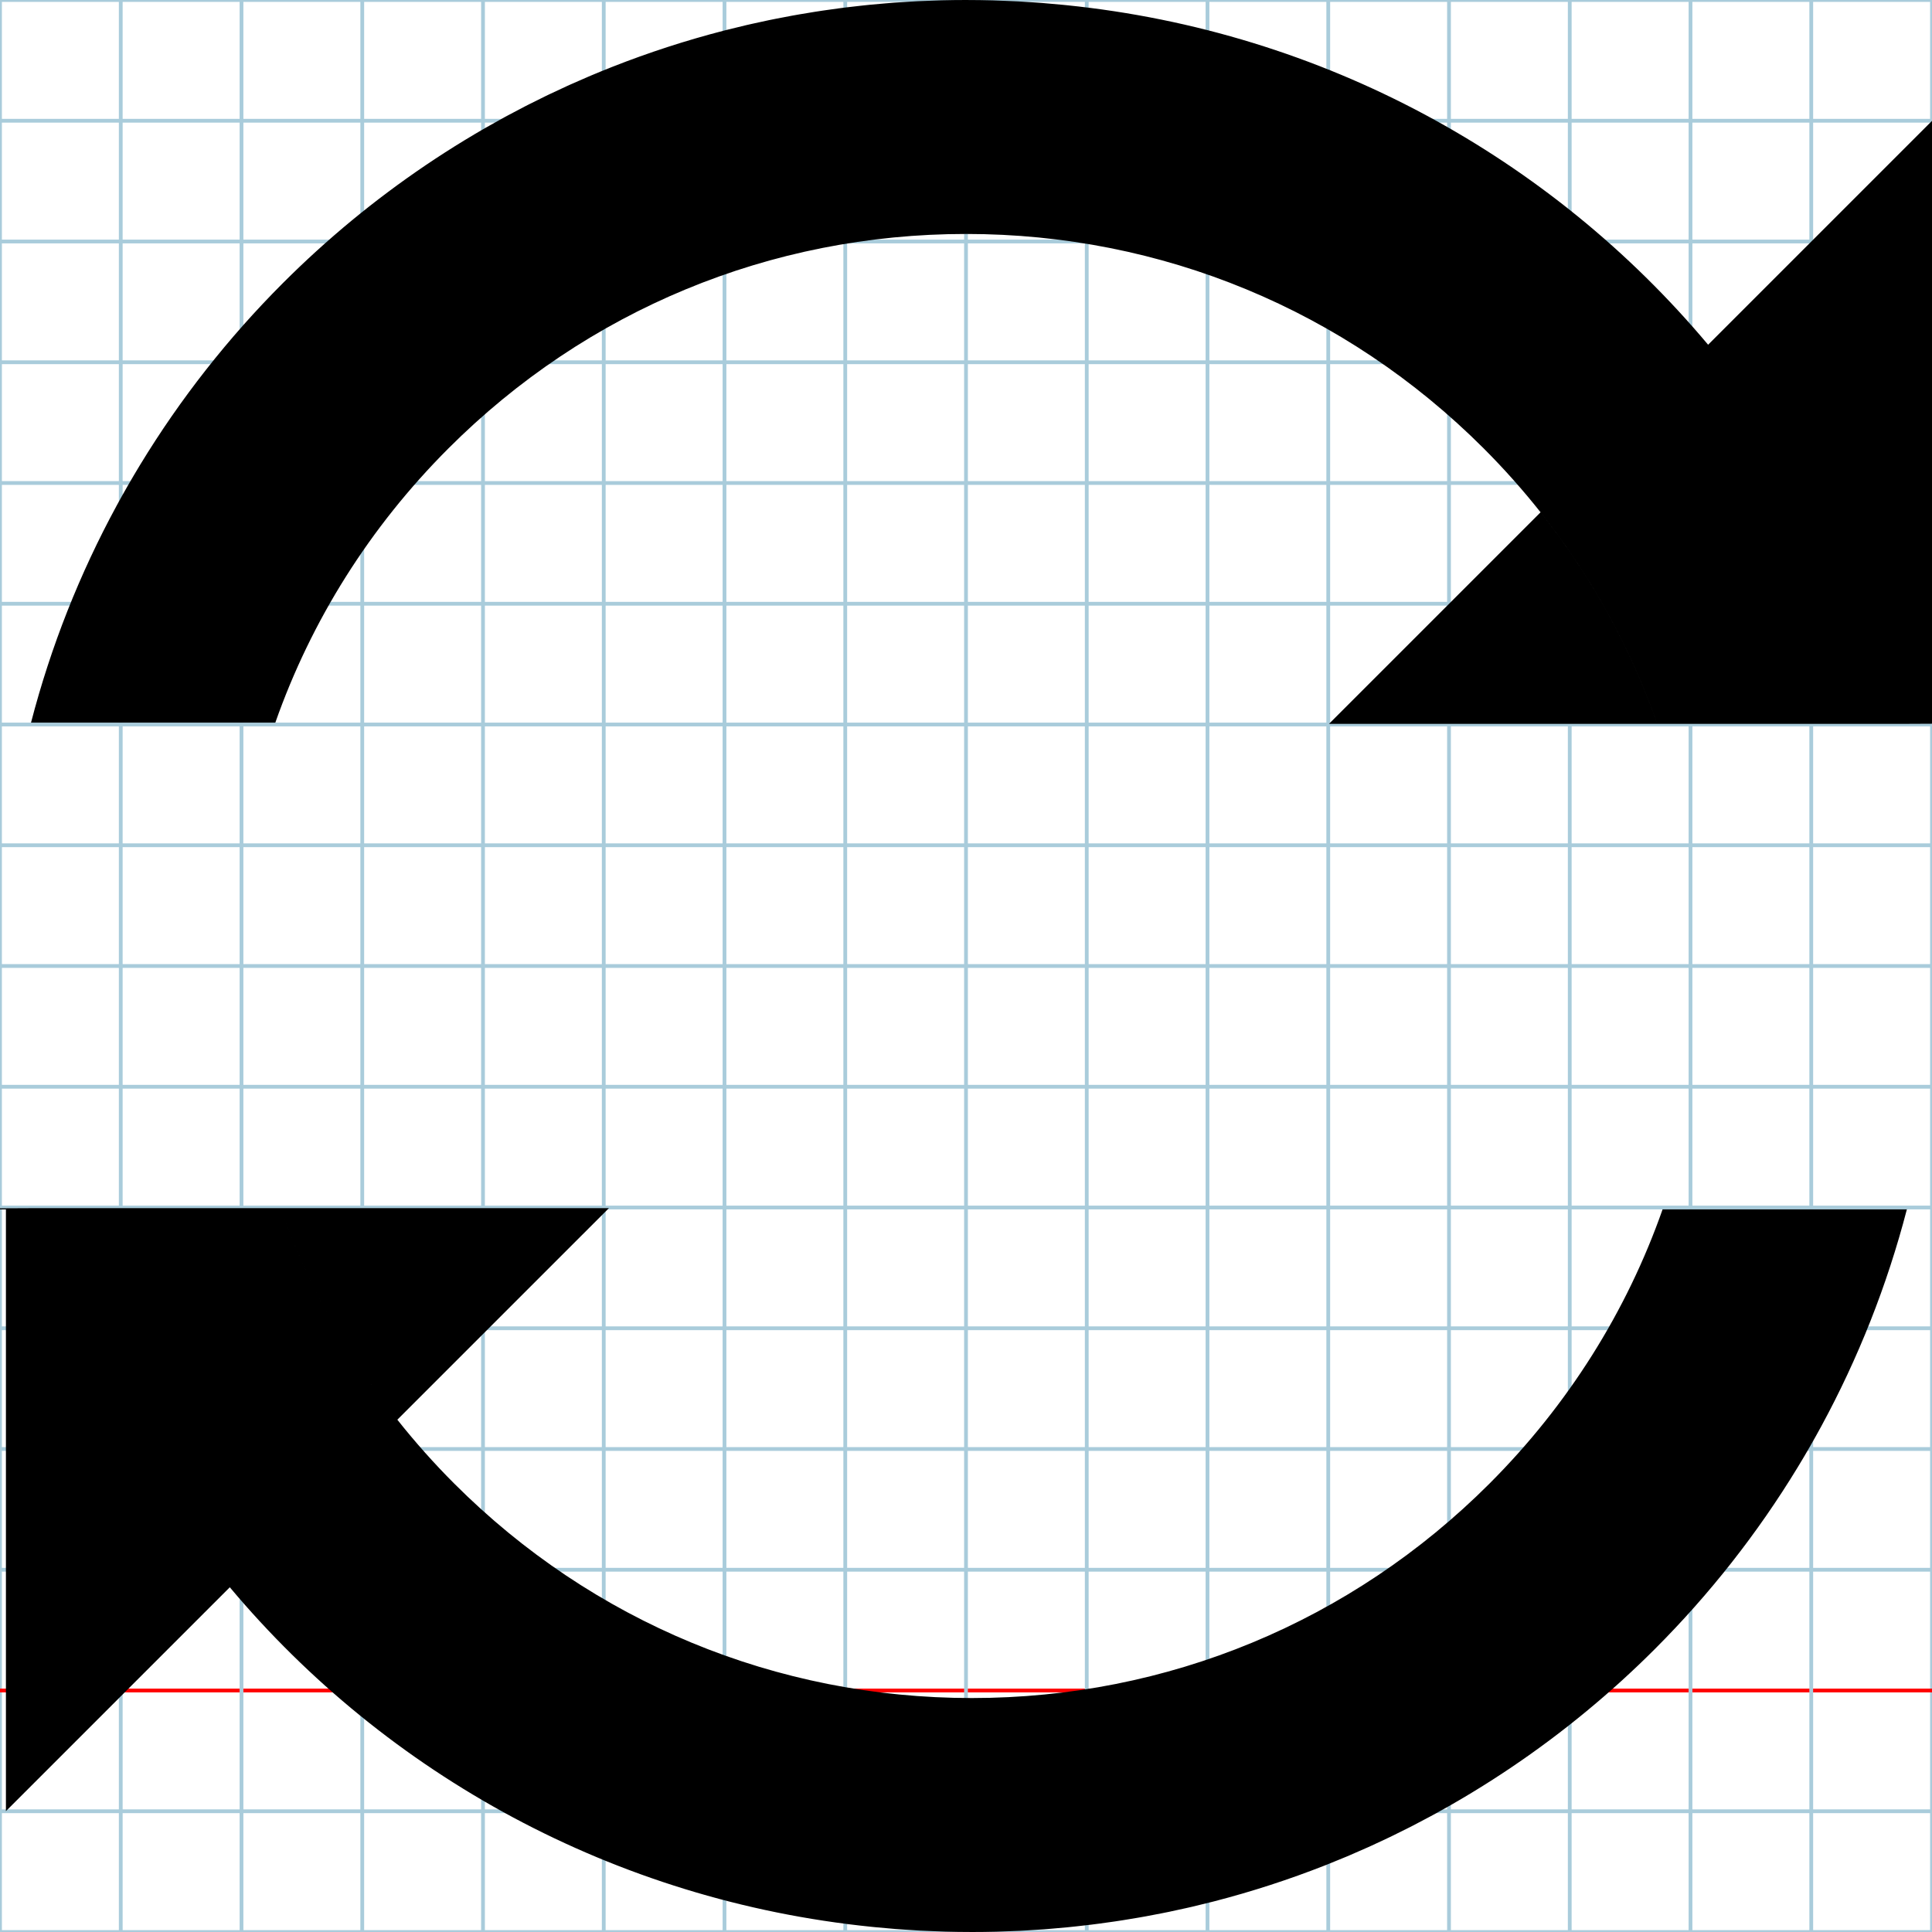 <?xml version="1.0" encoding="utf-8"?>
<!DOCTYPE svg PUBLIC "-//W3C//DTD SVG 1.1//EN" "http://www.w3.org/Graphics/SVG/1.1/DTD/svg11.dtd">
<svg
	version="1.1"
	id="Layer_1"
	xmlns="http://www.w3.org/2000/svg"
	xmlns:xlink="http://www.w3.org/1999/xlink"
	x="0px"
	y="0px"
	width="512px"
	height="512px"
	viewBox="0 0 512 512"
	enable-background="new 0 0 512 512"
	xml:space="preserve"
>
	<g id="Grid">
		<rect x="0" fill="none" stroke="#A9CCDB" stroke-miterlimit="10" width="512" height="512"/>
		<line fill="none" stroke="#A9CCDB" stroke-miterlimit="10" x1="0" y1="32" x2="512" y2="32"/>
		<line fill="none" stroke="#A9CCDB" stroke-miterlimit="10" x1="0" y1="64" x2="512" y2="64"/>
		<line fill="none" stroke="#A9CCDB" stroke-miterlimit="10" x1="0" y1="96" x2="512" y2="96"/>
		<line fill="none" stroke="#A9CCDB" stroke-miterlimit="10" x1="0" y1="128" x2="512" y2="128"/>
		<line fill="none" stroke="#A9CCDB" stroke-miterlimit="10" x1="0" y1="160" x2="512" y2="160"/>
		<line fill="none" stroke="#A9CCDB" stroke-miterlimit="10" x1="0" y1="192" x2="512" y2="192"/>
		<line fill="none" stroke="#A9CCDB" stroke-miterlimit="10" x1="0" y1="224" x2="512" y2="224"/>
		<line fill="none" stroke="#A9CCDB" stroke-miterlimit="10" x1="0" y1="256" x2="512" y2="256"/>
		<line fill="none" stroke="#A9CCDB" stroke-miterlimit="10" x1="0" y1="288" x2="512" y2="288"/>
		<line fill="none" stroke="#A9CCDB" stroke-miterlimit="10" x1="0" y1="320" x2="512" y2="320"/>
		<line fill="none" stroke="#A9CCDB" stroke-miterlimit="10" x1="0" y1="352" x2="512" y2="352"/>
		<line fill="none" stroke="#A9CCDB" stroke-miterlimit="10" x1="0" y1="384" x2="512" y2="384"/>
		<line fill="none" stroke="#A9CCDB" stroke-miterlimit="10" x1="0" y1="416" x2="512" y2="416"/>
		<line fill="none" stroke="#FF0000" stroke-miterlimit="10" x1="0" y1="448" x2="512" y2="448"/>
		<line fill="none" stroke="#A9CCDB" stroke-miterlimit="10" x1="0" y1="480" x2="512" y2="480"/>
		<line fill="none" stroke="#A9CCDB" stroke-miterlimit="10" x1="32" y1="0" x2="32" y2="512"/>
		<line fill="none" stroke="#A9CCDB" stroke-miterlimit="10" x1="64" y1="0" x2="64" y2="512"/>
		<line fill="none" stroke="#A9CCDB" stroke-miterlimit="10" x1="96" y1="0" x2="96" y2="512"/>
		<line fill="none" stroke="#A9CCDB" stroke-miterlimit="10" x1="128" y1="0" x2="128" y2="512"/>
		<line fill="none" stroke="#A9CCDB" stroke-miterlimit="10" x1="160" y1="0" x2="160" y2="512"/>
		<line fill="none" stroke="#A9CCDB" stroke-miterlimit="10" x1="192" y1="0" x2="192" y2="512"/>
		<line fill="none" stroke="#A9CCDB" stroke-miterlimit="10" x1="224" y1="0" x2="224" y2="512"/>
		<line fill="none" stroke="#A9CCDB" stroke-miterlimit="10" x1="256" y1="0" x2="256" y2="512"/>
		<line fill="none" stroke="#A9CCDB" stroke-miterlimit="10" x1="288" y1="0" x2="288" y2="512"/>
		<line fill="none" stroke="#A9CCDB" stroke-miterlimit="10" x1="320" y1="0" x2="320" y2="512"/>
		<line fill="none" stroke="#A9CCDB" stroke-miterlimit="10" x1="352" y1="0" x2="352" y2="512"/>
		<line fill="none" stroke="#A9CCDB" stroke-miterlimit="10" x1="384" y1="0" x2="384" y2="512"/>
		<line fill="none" stroke="#A9CCDB" stroke-miterlimit="10" x1="416" y1="0" x2="416" y2="512"/>
		<line fill="none" stroke="#A9CCDB" stroke-miterlimit="10" x1="448" y1="0" x2="448" y2="512"/>
		<line fill="none" stroke="#A9CCDB" stroke-miterlimit="10" x1="480" y1="0" x2="480" y2="512"/>
	</g>
	<path d="M155.847 20.351c0.262 -0.112 0.523 -0.226 0.786 -0.336C156.371 20.125 156.109 20.239 155.847 20.351zM276.308 0.801c1.719 0.135 3.433 0.288 5.142 0.457C279.739 1.091 278.027 0.934 276.308 0.801zM269.734 0.369c1.419 0.075 2.831 0.171 4.243 0.269C272.565 0.541 271.153 0.442 269.734 0.369zM262.955 0.097c1.071 0.029 2.138 0.08 3.205 0.122C265.092 0.178 264.027 0.125 262.955 0.097zM256.027 0c-0.004 0 -0.009 0 -0.014 0c0.092 0 0.183 0.003 0.275 0.004C256.202 0.003 256.115 0 256.027 0zM79.274 70.814c0.091 -0.086 0.182 -0.173 0.273 -0.26C79.457 70.641 79.366 70.728 79.274 70.814zM234.712 0.89c0.733 -0.06 1.465 -0.126 2.2 -0.181C236.177 0.764 235.445 0.83 234.712 0.89zM215.977 3.126c0.696 -0.109 1.392 -0.216 2.09 -0.32C217.369 2.91 216.672 3.017 215.977 3.126zM161.774 17.914c0.17 -0.067 0.339 -0.138 0.51 -0.205C162.113 17.776 161.944 17.847 161.774 17.914zM222.152 2.234c0.724 -0.096 1.447 -0.191 2.172 -0.281C223.599 2.043 222.875 2.139 222.152 2.234zM30.894 134.035c0.025 -0.047 0.051 -0.094 0.077 -0.141C30.945 133.94 30.919 133.987 30.894 134.035zM33.887 128.677c0.04 -0.069 0.079 -0.138 0.119 -0.206C33.966 128.539 33.927 128.608 33.887 128.677zM37.036 123.345c0.032 -0.052 0.063 -0.105 0.095 -0.157C37.1 123.24 37.068 123.292 37.036 123.345zM209.86 4.162c0.653 -0.119 1.307 -0.233 1.961 -0.347C211.167 3.928 210.513 4.042 209.86 4.162zM203.798 5.34c0.591 -0.123 1.184 -0.239 1.776 -0.357C204.981 5.101 204.389 5.217 203.798 5.34zM191.852 8.113c0.315 -0.082 0.633 -0.157 0.949 -0.237C192.485 7.956 192.167 8.031 191.852 8.113zM228.395 1.488c0.736 -0.079 1.471 -0.161 2.208 -0.233C229.865 1.328 229.13 1.409 228.395 1.488zM197.798 6.657c0.488 -0.114 0.979 -0.22 1.467 -0.331C198.777 6.437 198.286 6.543 197.798 6.657zM241.162 0.44c0.695 -0.04 1.388 -0.088 2.084 -0.122C242.549 0.353 241.856 0.4 241.162 0.44zM74.939 75.052c0.058 -0.059 0.117 -0.117 0.176 -0.175C75.056 74.935 74.997 74.993 74.939 75.052zM150.138 22.865c0.297 -0.135 0.592 -0.271 0.889 -0.405C150.73 22.594 150.435 22.729 150.138 22.865zM247.9 0.142c0.572 -0.018 1.141 -0.046 1.714 -0.061C249.041 0.095 248.472 0.124 247.9 0.142zM503.799 191.5H512V32.027l-59.332 59.332C411.041 41.735 350.789 8.323 282.597 1.37 C389.794 12.436 477.362 89.647 503.799 191.5zM133.755 31.036c0.218 -0.119 0.438 -0.236 0.657 -0.354C134.193 30.8 133.974 30.917 133.755 31.036zM128.495 33.98c0.118 -0.068 0.237 -0.134 0.355 -0.202C128.731 33.846 128.613 33.913 128.495 33.98zM139.11 28.203c0.275 -0.141 0.55 -0.281 0.826 -0.422C139.66 27.922 139.385 28.062 139.11 28.203zM88.374 62.534c0.065 -0.057 0.129 -0.113 0.195 -0.17C88.503 62.42 88.438 62.477 88.374 62.534zM256.014 62c-0.004 0 -0.009 0 -0.014 0c-51.819 0 -100.537 20.18 -137.179 56.821c-20.863 20.863 -36.379 45.642 -45.878 72.679 h0.023c9.503 -27.036 25.02 -51.816 45.882 -72.679C155.487 82.183 204.2 62.004 256.014 62zM144.565 25.481c0.3 -0.146 0.6 -0.291 0.901 -0.435C145.166 25.19 144.865 25.335 144.565 25.481zM83.745 66.648c0.094 -0.086 0.188 -0.172 0.283 -0.258C83.933 66.476 83.839 66.562 83.745 66.648zM439.061 191.5c-7.047 -20.047 -17.405 -38.849 -30.795 -55.737L352.527 191.5H439.061zM37.131 123.188c10.665 -17.54 23.378 -33.695 37.808 -48.136C60.508 89.493 47.797 105.647 37.131 123.188zM75.115 74.877c1.371 -1.37 2.758 -2.724 4.16 -4.062C77.873 72.153 76.486 73.507 75.115 74.877zM84.028 66.39c1.434 -1.301 2.882 -2.587 4.346 -3.856C86.91 63.803 85.462 65.088 84.028 66.39zM79.548 70.555c1.384 -1.318 2.783 -2.62 4.197 -3.907C82.331 67.935 80.932 69.237 79.548 70.555zM34.006 128.471c0.991 -1.721 2.001 -3.43 3.03 -5.126C36.007 125.041 34.997 126.749 34.006 128.471zM30.971 133.894c0.952 -1.751 1.925 -3.49 2.917 -5.217C32.896 130.403 31.923 132.142 30.971 133.894zM88.568 62.364c12.334 -10.676 25.7 -20.194 39.926 -28.383C114.267 42.17 100.904 51.688 88.568 62.364zM151.027 22.46c1.598 -0.72 3.206 -1.421 4.82 -2.109C154.232 21.039 152.625 21.74 151.027 22.46zM408.266 135.763l0.09 -0.09c-4.685 -5.817 -9.732 -11.435 -15.149 -16.851C356.564 82.18 307.847 62 256.027 62 c-0.004 0 -0.009 0 -0.014 0c51.814 0.004 100.526 20.183 137.165 56.821C398.571 124.214 403.598 129.875 408.266 135.763zM281.449 1.257c0.383 0.037 0.766 0.074 1.147 0.113C282.215 1.331 281.832 1.295 281.449 1.257zM30.894 134.035c-9.754 17.966 -17.42 37.228 -22.673 57.465h0.007C13.48 171.265 21.141 152 30.894 134.035zM134.412 30.682c1.556 -0.842 3.122 -1.668 4.698 -2.479C137.534 29.013 135.969 29.84 134.412 30.682zM162.284 17.709c9.586 -3.774 19.457 -6.986 29.568 -9.597C181.74 10.723 171.871 13.936 162.284 17.709zM192.801 7.876c1.66 -0.422 3.325 -0.83 4.997 -1.219C196.125 7.045 194.461 7.455 192.801 7.876zM199.266 6.326c1.506 -0.341 3.016 -0.672 4.532 -0.986C202.281 5.654 200.772 5.985 199.266 6.326zM156.633 20.015c1.704 -0.719 3.418 -1.418 5.141 -2.101C160.051 18.597 158.337 19.296 156.633 20.015zM139.936 27.781c1.534 -0.782 3.078 -1.549 4.63 -2.3C143.013 26.232 141.47 27 139.936 27.781zM205.574 4.983c1.425 -0.285 2.853 -0.56 4.286 -0.821C208.427 4.422 206.999 4.698 205.574 4.983zM128.85 33.778c1.624 -0.932 3.259 -1.846 4.906 -2.742C132.109 31.933 130.474 32.847 128.85 33.778zM145.466 25.046c1.548 -0.743 3.106 -1.469 4.671 -2.181C148.572 23.577 147.015 24.303 145.466 25.046zM256 0c-2.135 0 -4.264 0.029 -6.386 0.081c2.127 -0.052 4.26 -0.081 6.4 -0.081C256.009 0 256.004 0 256 0zM243.246 0.318c1.547 -0.076 3.1 -0.128 4.654 -0.177C246.346 0.189 244.793 0.242 243.246 0.318zM256.289 0.004c2.229 0.002 4.451 0.035 6.666 0.093C260.74 0.038 258.518 0.006 256.289 0.004zM273.978 0.638c0.776 0.053 1.555 0.103 2.33 0.163C275.532 0.74 274.754 0.691 273.978 0.638zM211.821 3.814c1.381 -0.24 2.767 -0.47 4.155 -0.688C214.588 3.344 213.203 3.574 211.821 3.814zM266.16 0.219c1.192 0.046 2.387 0.088 3.574 0.15C268.547 0.306 267.353 0.265 266.16 0.219zM224.324 1.954c1.354 -0.167 2.711 -0.319 4.07 -0.465C227.035 1.634 225.678 1.787 224.324 1.954zM218.066 2.806c1.358 -0.202 2.721 -0.391 4.085 -0.572C220.787 2.415 219.425 2.604 218.066 2.806zM230.603 1.255c1.366 -0.134 2.737 -0.251 4.11 -0.365C233.34 1.003 231.969 1.121 230.603 1.255zM236.912 0.709c1.413 -0.104 2.831 -0.188 4.25 -0.269C239.743 0.521 238.325 0.605 236.912 0.709zM72.943 191.5c9.499 -27.037 25.015 -51.816 45.878 -72.679C155.463 82.18 204.181 62 256 62c0.004 0 0.009 0 0.014 0 s0.009 0 0.014 0c51.819 0 100.537 20.18 137.179 56.821c5.417 5.417 10.465 11.034 15.149 16.851l-0.09 0.09 c13.39 16.888 23.748 35.69 30.795 55.737h64.738C477.362 89.647 389.794 12.436 282.597 1.37 c-0.382 -0.039 -0.765 -0.076 -1.147 -0.113c-1.709 -0.168 -3.423 -0.322 -5.142 -0.457c-0.775 -0.06 -1.554 -0.11 -2.33 -0.163 c-1.412 -0.098 -2.824 -0.194 -4.243 -0.269c-1.188 -0.062 -2.382 -0.104 -3.574 -0.15c-1.067 -0.042 -2.134 -0.093 -3.205 -0.122 c-2.215 -0.058 -4.437 -0.091 -6.666 -0.093c-0.092 0 -0.184 -0.004 -0.275 -0.004c-2.14 0 -4.273 0.029 -6.4 0.081 c-0.573 0.014 -1.142 0.042 -1.714 0.061c-1.554 0.048 -3.107 0.101 -4.654 0.177c-0.696 0.034 -1.389 0.082 -2.084 0.122 c-1.418 0.081 -2.837 0.165 -4.25 0.269c-0.735 0.054 -1.467 0.121 -2.2 0.181c-1.373 0.113 -2.744 0.23 -4.11 0.365 c-0.737 0.073 -1.472 0.155 -2.208 0.233c-1.359 0.146 -2.717 0.298 -4.07 0.465c-0.725 0.089 -1.449 0.185 -2.172 0.281 c-1.365 0.181 -2.728 0.37 -4.085 0.572c-0.698 0.104 -1.394 0.21 -2.09 0.32c-1.389 0.218 -2.774 0.448 -4.155 0.688 c-0.654 0.114 -1.309 0.229 -1.961 0.347c-1.433 0.261 -2.861 0.536 -4.286 0.821c-0.592 0.118 -1.185 0.234 -1.776 0.357 c-1.516 0.314 -3.026 0.646 -4.532 0.986c-0.489 0.111 -0.979 0.217 -1.467 0.331c-1.672 0.389 -3.337 0.797 -4.997 1.219 c-0.316 0.08 -0.634 0.155 -0.949 0.237c-10.112 2.61 -19.982 5.822 -29.568 9.597c-0.17 0.067 -0.339 0.137 -0.51 0.205 c-1.723 0.683 -3.437 1.382 -5.141 2.101c-0.263 0.111 -0.524 0.225 -0.786 0.336c-1.615 0.688 -3.222 1.389 -4.82 2.109 c-0.297 0.134 -0.592 0.27 -0.889 0.405c-1.565 0.712 -3.123 1.438 -4.671 2.181c-0.301 0.144 -0.601 0.29 -0.901 0.435 c-1.552 0.751 -3.096 1.519 -4.63 2.3c-0.275 0.141 -0.551 0.281 -0.826 0.422c-1.576 0.811 -3.142 1.637 -4.698 2.479 c-0.219 0.119 -0.438 0.235 -0.657 0.354c-1.646 0.896 -3.282 1.811 -4.906 2.742c-0.118 0.068 -0.237 0.134 -0.355 0.202 c-14.227 8.189 -27.592 17.707 -39.926 28.383c-0.065 0.057 -0.13 0.113 -0.195 0.17c-1.463 1.269 -2.912 2.555 -4.346 3.856 c-0.095 0.086 -0.189 0.172 -0.283 0.258c-1.414 1.287 -2.812 2.589 -4.197 3.907c-0.091 0.086 -0.182 0.173 -0.273 0.26 c-1.401 1.339 -2.789 2.692 -4.16 4.062c-0.059 0.058 -0.118 0.116 -0.176 0.175c-14.43 14.44 -27.143 30.596 -37.808 48.136 c-0.032 0.052 -0.063 0.105 -0.095 0.157c-1.029 1.696 -2.04 3.405 -3.03 5.126c-0.04 0.068 -0.079 0.137 -0.119 0.206 c-0.992 1.727 -1.964 3.465 -2.917 5.217c-0.025 0.047 -0.051 0.094 -0.077 0.141C21.141 152 13.48 171.265 8.228 191.5H72.943zM573.5 191.5H512v0.333h-8.11 M503.89 191.833H512V191.5h-8.201C503.828 191.611 503.86 191.721 503.89 191.833zM352.195 191.833h86.979c-0.038 -0.111 -0.075 -0.222 -0.114 -0.333h-86.533L352.195 191.833zM8.068 192.099c0.011 -0.044 0.022 -0.088 0.034 -0.132C8.09 192.011 8.079 192.055 8.068 192.099zM72.967 191.5h-0.023 M503.89 191.833h-64.715 M8.228 191.5H8.221c-0.04 0.155 -0.079 0.312 -0.119 0.467C8.142 191.811 8.188 191.656 8.228 191.5zM503.89 191.833c-0.029 -0.111 -0.062 -0.221 -0.091 -0.333h-64.738c0.039 0.11 0.076 0.222 0.114 0.333H503.89zM357.721 491.648c-0.263 0.111 -0.523 0.226 -0.786 0.336C357.197 491.874 357.458 491.76 357.721 491.648zM237.26 511.199c-1.719 -0.135 -3.433 -0.289 -5.142 -0.457C233.828 510.908 235.54 511.065 237.26 511.199zM243.833 511.631c-1.419 -0.075 -2.831 -0.171 -4.243 -0.27C241.002 511.459 242.414 511.557 243.833 511.631zM250.612 511.902c-1.071 -0.028 -2.138 -0.08 -3.205 -0.121C248.476 511.822 249.54 511.875 250.612 511.902zM257.54 512c0.005 0 0.01 0 0.014 0c-0.092 0 -0.183 -0.004 -0.275 -0.004C257.366 511.996 257.453 512 257.54 512zM434.293 441.186c-0.091 0.086 -0.182 0.173 -0.273 0.26C434.111 441.358 434.202 441.271 434.293 441.186zM278.855 511.109c-0.733 0.061 -1.465 0.127 -2.2 0.181C277.391 511.236 278.122 511.17 278.855 511.109zM297.591 508.873c-0.695 0.109 -1.392 0.217 -2.09 0.32C296.199 509.09 296.896 508.982 297.591 508.873zM351.794 494.086c-0.171 0.066 -0.34 0.137 -0.51 0.204C351.454 494.223 351.623 494.152 351.794 494.086zM291.416 509.766c-0.724 0.096 -1.447 0.191 -2.173 0.28C289.969 509.956 290.692 509.861 291.416 509.766zM482.674 377.965c-0.025 0.047 -0.052 0.094 -0.077 0.141C482.622 378.059 482.648 378.012 482.674 377.965zM479.681 383.322c-0.04 0.069 -0.079 0.139 -0.119 0.207C479.602 383.461 479.641 383.392 479.681 383.322zM476.531 388.654c-0.031 0.053 -0.063 0.105 -0.095 0.158C476.468 388.76 476.5 388.707 476.531 388.654zM303.708 507.838c-0.653 0.119 -1.308 0.233 -1.962 0.348C302.4 508.071 303.055 507.957 303.708 507.838zM309.77 506.66c-0.591 0.122 -1.184 0.238 -1.775 0.356C308.586 506.898 309.179 506.782 309.77 506.66zM321.716 503.887c-0.315 0.082 -0.634 0.156 -0.949 0.236C321.082 504.043 321.4 503.969 321.716 503.887zM285.173 510.512c-0.735 0.078 -1.471 0.16 -2.208 0.232C283.702 510.672 284.438 510.59 285.173 510.512zM315.77 505.343c-0.488 0.114 -0.979 0.22 -1.468 0.331C314.791 505.562 315.281 505.457 315.77 505.343zM272.406 511.559c-0.695 0.041 -1.388 0.088 -2.084 0.123C271.019 511.646 271.711 511.6 272.406 511.559zM438.629 436.947c-0.059 0.059 -0.117 0.117 -0.176 0.176C438.512 437.064 438.57 437.006 438.629 436.947zM363.43 489.135c-0.297 0.135 -0.592 0.271 -0.889 0.404C362.838 489.406 363.133 489.27 363.43 489.135zM265.668 511.857c-0.572 0.019 -1.142 0.047 -1.714 0.061C264.526 511.904 265.096 511.876 265.668 511.857zM9.769 320.5H1.568v159.473L60.9 420.641c41.627 49.623 101.879 83.035 170.071 89.988 C123.774 499.563 36.206 422.352 9.769 320.5zM379.812 480.963c-0.219 0.119 -0.438 0.236 -0.657 0.355C379.374 481.199 379.594 481.082 379.812 480.963zM385.073 478.02c-0.118 0.067 -0.237 0.134 -0.355 0.201C384.836 478.153 384.955 478.087 385.073 478.02zM374.458 483.797c-0.275 0.141 -0.551 0.281 -0.826 0.422C373.907 484.078 374.183 483.938 374.458 483.797zM425.194 449.466c-0.065 0.057 -0.13 0.113 -0.195 0.17C425.064 449.579 425.129 449.522 425.194 449.466zM257.554 450c0.005 0 0.01 0 0.014 0c51.819 0 100.537 -20.18 137.179 -56.822c20.863 -20.862 36.379 -45.642 45.878 -72.678 h-0.023c-9.503 27.035 -25.02 51.816 -45.882 72.678C358.081 429.816 309.368 449.996 257.554 450zM369.002 486.519c-0.3 0.146 -0.6 0.291 -0.9 0.435C368.402 486.81 368.702 486.664 369.002 486.519zM429.823 445.352c-0.095 0.086 -0.188 0.172 -0.283 0.258C429.635 445.523 429.729 445.438 429.823 445.352zM74.507 320.5c7.047 20.047 17.405 38.849 30.795 55.736l55.738 -55.736H74.507zM476.437 388.812c-10.665 17.539 -23.378 33.695 -37.808 48.135C453.06 422.507 465.771 406.352 476.437 388.812zM438.453 437.123c-1.371 1.369 -2.759 2.723 -4.16 4.062C435.695 439.846 437.082 438.492 438.453 437.123zM429.54 445.609c-1.434 1.302 -2.883 2.588 -4.346 3.856C426.657 448.197 428.105 446.911 429.54 445.609zM434.02 441.445c-1.384 1.317 -2.783 2.619 -4.196 3.906C431.236 444.064 432.636 442.763 434.02 441.445zM479.562 383.529c-0.99 1.721 -2.001 3.43 -3.03 5.125C477.561 386.959 478.571 385.25 479.562 383.529zM482.597 378.105c-0.952 1.752 -1.925 3.49 -2.916 5.217C480.672 381.596 481.645 379.857 482.597 378.105zM424.999 449.636c-12.334 10.677 -25.699 20.194 -39.926 28.384C399.301 469.83 412.664 460.312 424.999 449.636zM362.541 489.539c-1.599 0.721 -3.206 1.422 -4.82 2.109C359.335 490.961 360.942 490.26 362.541 489.539zM105.302 376.236l-0.09 0.091c4.685 5.817 9.732 11.435 15.149 16.851C157.003 429.82 205.721 450 257.54 450 c0.005 0 0.01 0 0.014 0c-51.814 -0.004 -100.526 -20.184 -137.165 -56.822C114.997 387.785 109.97 382.125 105.302 376.236zM232.118 510.742c-0.383 -0.037 -0.766 -0.074 -1.147 -0.113C231.353 510.669 231.735 510.705 232.118 510.742zM482.674 377.965c9.754 -17.967 17.42 -37.229 22.674 -57.465h-0.008C500.088 340.734 492.428 360 482.674 377.965zM379.155 481.318c-1.556 0.842 -3.122 1.668 -4.697 2.479C376.033 482.986 377.599 482.16 379.155 481.318zM351.284 494.29c-9.587 3.774 -19.457 6.986 -29.568 9.597C331.828 501.277 341.696 498.064 351.284 494.29zM320.767 504.123c-1.66 0.422 -3.325 0.83 -4.997 1.22C317.442 504.954 319.106 504.545 320.767 504.123zM314.302 505.674c-1.506 0.34 -3.016 0.672 -4.532 0.986C311.286 506.346 312.796 506.014 314.302 505.674zM356.935 491.984c-1.704 0.719 -3.418 1.418 -5.141 2.102C353.517 493.402 355.23 492.703 356.935 491.984zM373.632 484.219c-1.534 0.781 -3.077 1.549 -4.63 2.3C370.555 485.768 372.098 485 373.632 484.219zM307.994 507.017c-1.425 0.285 -2.854 0.56 -4.286 0.821C305.141 507.577 306.569 507.301 307.994 507.017zM384.718 478.221c-1.624 0.932 -3.259 1.846 -4.905 2.742C381.459 480.066 383.094 479.152 384.718 478.221zM368.102 486.953c-1.549 0.743 -3.106 1.47 -4.672 2.182C364.995 488.423 366.553 487.696 368.102 486.953zM257.567 512c2.136 0 4.264 -0.029 6.387 -0.082c-2.127 0.053 -4.261 0.081 -6.4 0.082C257.559 512 257.563 512 257.567 512zM270.322 511.682c-1.547 0.076 -3.101 0.128 -4.654 0.176C267.222 511.811 268.774 511.758 270.322 511.682zM257.278 511.996c-2.229 -0.002 -4.451 -0.035 -6.666 -0.094C252.827 511.962 255.05 511.994 257.278 511.996zM239.59 511.361c-0.776 -0.053 -1.555 -0.103 -2.33 -0.162C238.035 511.26 238.813 511.309 239.59 511.361zM301.746 508.186c-1.381 0.24 -2.767 0.47 -4.155 0.688C298.979 508.655 300.364 508.426 301.746 508.186zM247.407 511.781c-1.192 -0.047 -2.387 -0.088 -3.574 -0.15C245.021 511.693 246.215 511.734 247.407 511.781zM289.243 510.046c-1.354 0.167 -2.711 0.319 -4.07 0.466C286.532 510.365 287.89 510.213 289.243 510.046zM295.501 509.193c-1.357 0.201 -2.721 0.391 -4.085 0.572C292.781 509.584 294.143 509.395 295.501 509.193zM282.965 510.744c-1.366 0.135 -2.737 0.252 -4.109 0.365C280.228 510.996 281.599 510.879 282.965 510.744zM276.655 511.29c-1.412 0.104 -2.831 0.188 -4.249 0.269C273.824 511.479 275.242 511.395 276.655 511.29zM440.624 320.5c-9.499 27.036 -25.015 51.815 -45.878 72.678C358.104 429.82 309.387 450 257.567 450 c-0.004 0 -0.009 0 -0.014 0c-0.004 0 -0.009 0 -0.014 0c-51.819 0 -100.537 -20.18 -137.178 -56.822 c-5.417 -5.416 -10.465 -11.033 -15.149 -16.851l0.09 -0.091c-13.39 -16.888 -23.748 -35.689 -30.795 -55.736H9.769 c26.437 101.852 114.005 179.063 221.202 190.129c0.382 0.039 0.765 0.076 1.147 0.113c1.709 0.168 3.423 0.322 5.142 0.457 c0.775 0.06 1.554 0.109 2.33 0.162c1.412 0.099 2.824 0.194 4.243 0.27c1.188 0.062 2.382 0.104 3.574 0.15 c1.067 0.041 2.134 0.093 3.205 0.121c2.215 0.059 4.437 0.092 6.666 0.094c0.093 0 0.184 0.004 0.275 0.004 c2.14 -0.001 4.273 -0.029 6.4 -0.082c0.572 -0.014 1.142 -0.042 1.714 -0.061c1.554 -0.048 3.107 -0.1 4.654 -0.176 c0.696 -0.035 1.389 -0.082 2.084 -0.123c1.418 -0.08 2.837 -0.164 4.249 -0.269c0.735 -0.054 1.467 -0.12 2.2 -0.181 c1.372 -0.113 2.743 -0.23 4.109 -0.365c0.737 -0.072 1.473 -0.154 2.208 -0.232c1.359 -0.146 2.717 -0.299 4.07 -0.466 c0.726 -0.089 1.449 -0.185 2.173 -0.28c1.364 -0.182 2.728 -0.371 4.085 -0.572c0.698 -0.104 1.395 -0.211 2.09 -0.32 c1.389 -0.218 2.774 -0.447 4.155 -0.688c0.654 -0.114 1.309 -0.229 1.962 -0.348c1.433 -0.262 2.861 -0.536 4.286 -0.821 c0.592 -0.118 1.185 -0.234 1.775 -0.356c1.517 -0.314 3.026 -0.646 4.532 -0.986c0.489 -0.111 0.979 -0.217 1.468 -0.331 c1.672 -0.39 3.337 -0.798 4.997 -1.22c0.315 -0.08 0.634 -0.154 0.949 -0.236c10.111 -2.61 19.981 -5.822 29.568 -9.597 c0.17 -0.067 0.339 -0.138 0.51 -0.204c1.723 -0.684 3.437 -1.383 5.141 -2.102c0.263 -0.11 0.523 -0.225 0.786 -0.336 c1.614 -0.688 3.222 -1.389 4.82 -2.109c0.297 -0.133 0.592 -0.27 0.889 -0.404c1.565 -0.712 3.123 -1.438 4.672 -2.182 c0.301 -0.144 0.601 -0.289 0.9 -0.435c1.553 -0.751 3.096 -1.519 4.63 -2.3c0.275 -0.141 0.551 -0.281 0.826 -0.422 c1.575 -0.811 3.142 -1.637 4.697 -2.479c0.219 -0.119 0.438 -0.236 0.657 -0.355c1.646 -0.896 3.281 -1.811 4.905 -2.742 c0.118 -0.067 0.237 -0.134 0.355 -0.201c14.227 -8.189 27.592 -17.707 39.926 -28.384c0.065 -0.057 0.13 -0.113 0.195 -0.17 c1.463 -1.269 2.912 -2.555 4.346 -3.856c0.095 -0.086 0.188 -0.172 0.283 -0.258c1.413 -1.287 2.812 -2.589 4.196 -3.906 c0.092 -0.087 0.183 -0.174 0.273 -0.26c1.401 -1.34 2.789 -2.693 4.16 -4.062c0.059 -0.059 0.117 -0.117 0.176 -0.176 c14.43 -14.439 27.143 -30.596 37.808 -48.135c0.031 -0.053 0.063 -0.105 0.095 -0.158c1.029 -1.695 2.04 -3.404 3.03 -5.125 c0.04 -0.068 0.079 -0.138 0.119 -0.207c0.991 -1.727 1.964 -3.465 2.916 -5.217c0.025 -0.047 0.052 -0.094 0.077 -0.141 c9.754 -17.965 17.414 -37.23 22.666 -57.465H440.624zM-59.932 320.5h61.5v-0.333h8.11 M9.678 320.167h-8.11v0.333h8.201C9.74 320.389 9.708 320.278 9.678 320.167zM161.373 320.167H74.393c0.038 0.11 0.075 0.222 0.114 0.333h86.533L161.373 320.167zM505.5 319.9c-0.012 0.044 -0.022 0.088 -0.033 0.132C505.478 319.988 505.488 319.944 505.5 319.9zM440.601 320.5h0.023 M9.678 320.167h64.715 M505.34 320.5h0.008c0.039 -0.156 0.078 -0.312 0.119 -0.468C505.426 320.188 505.381 320.344 505.34 320.5zM9.678 320.167c0.029 0.111 0.062 0.222 0.091 0.333h64.738c-0.039 -0.111 -0.076 -0.223 -0.114 -0.333H9.678z"/>
</svg>
